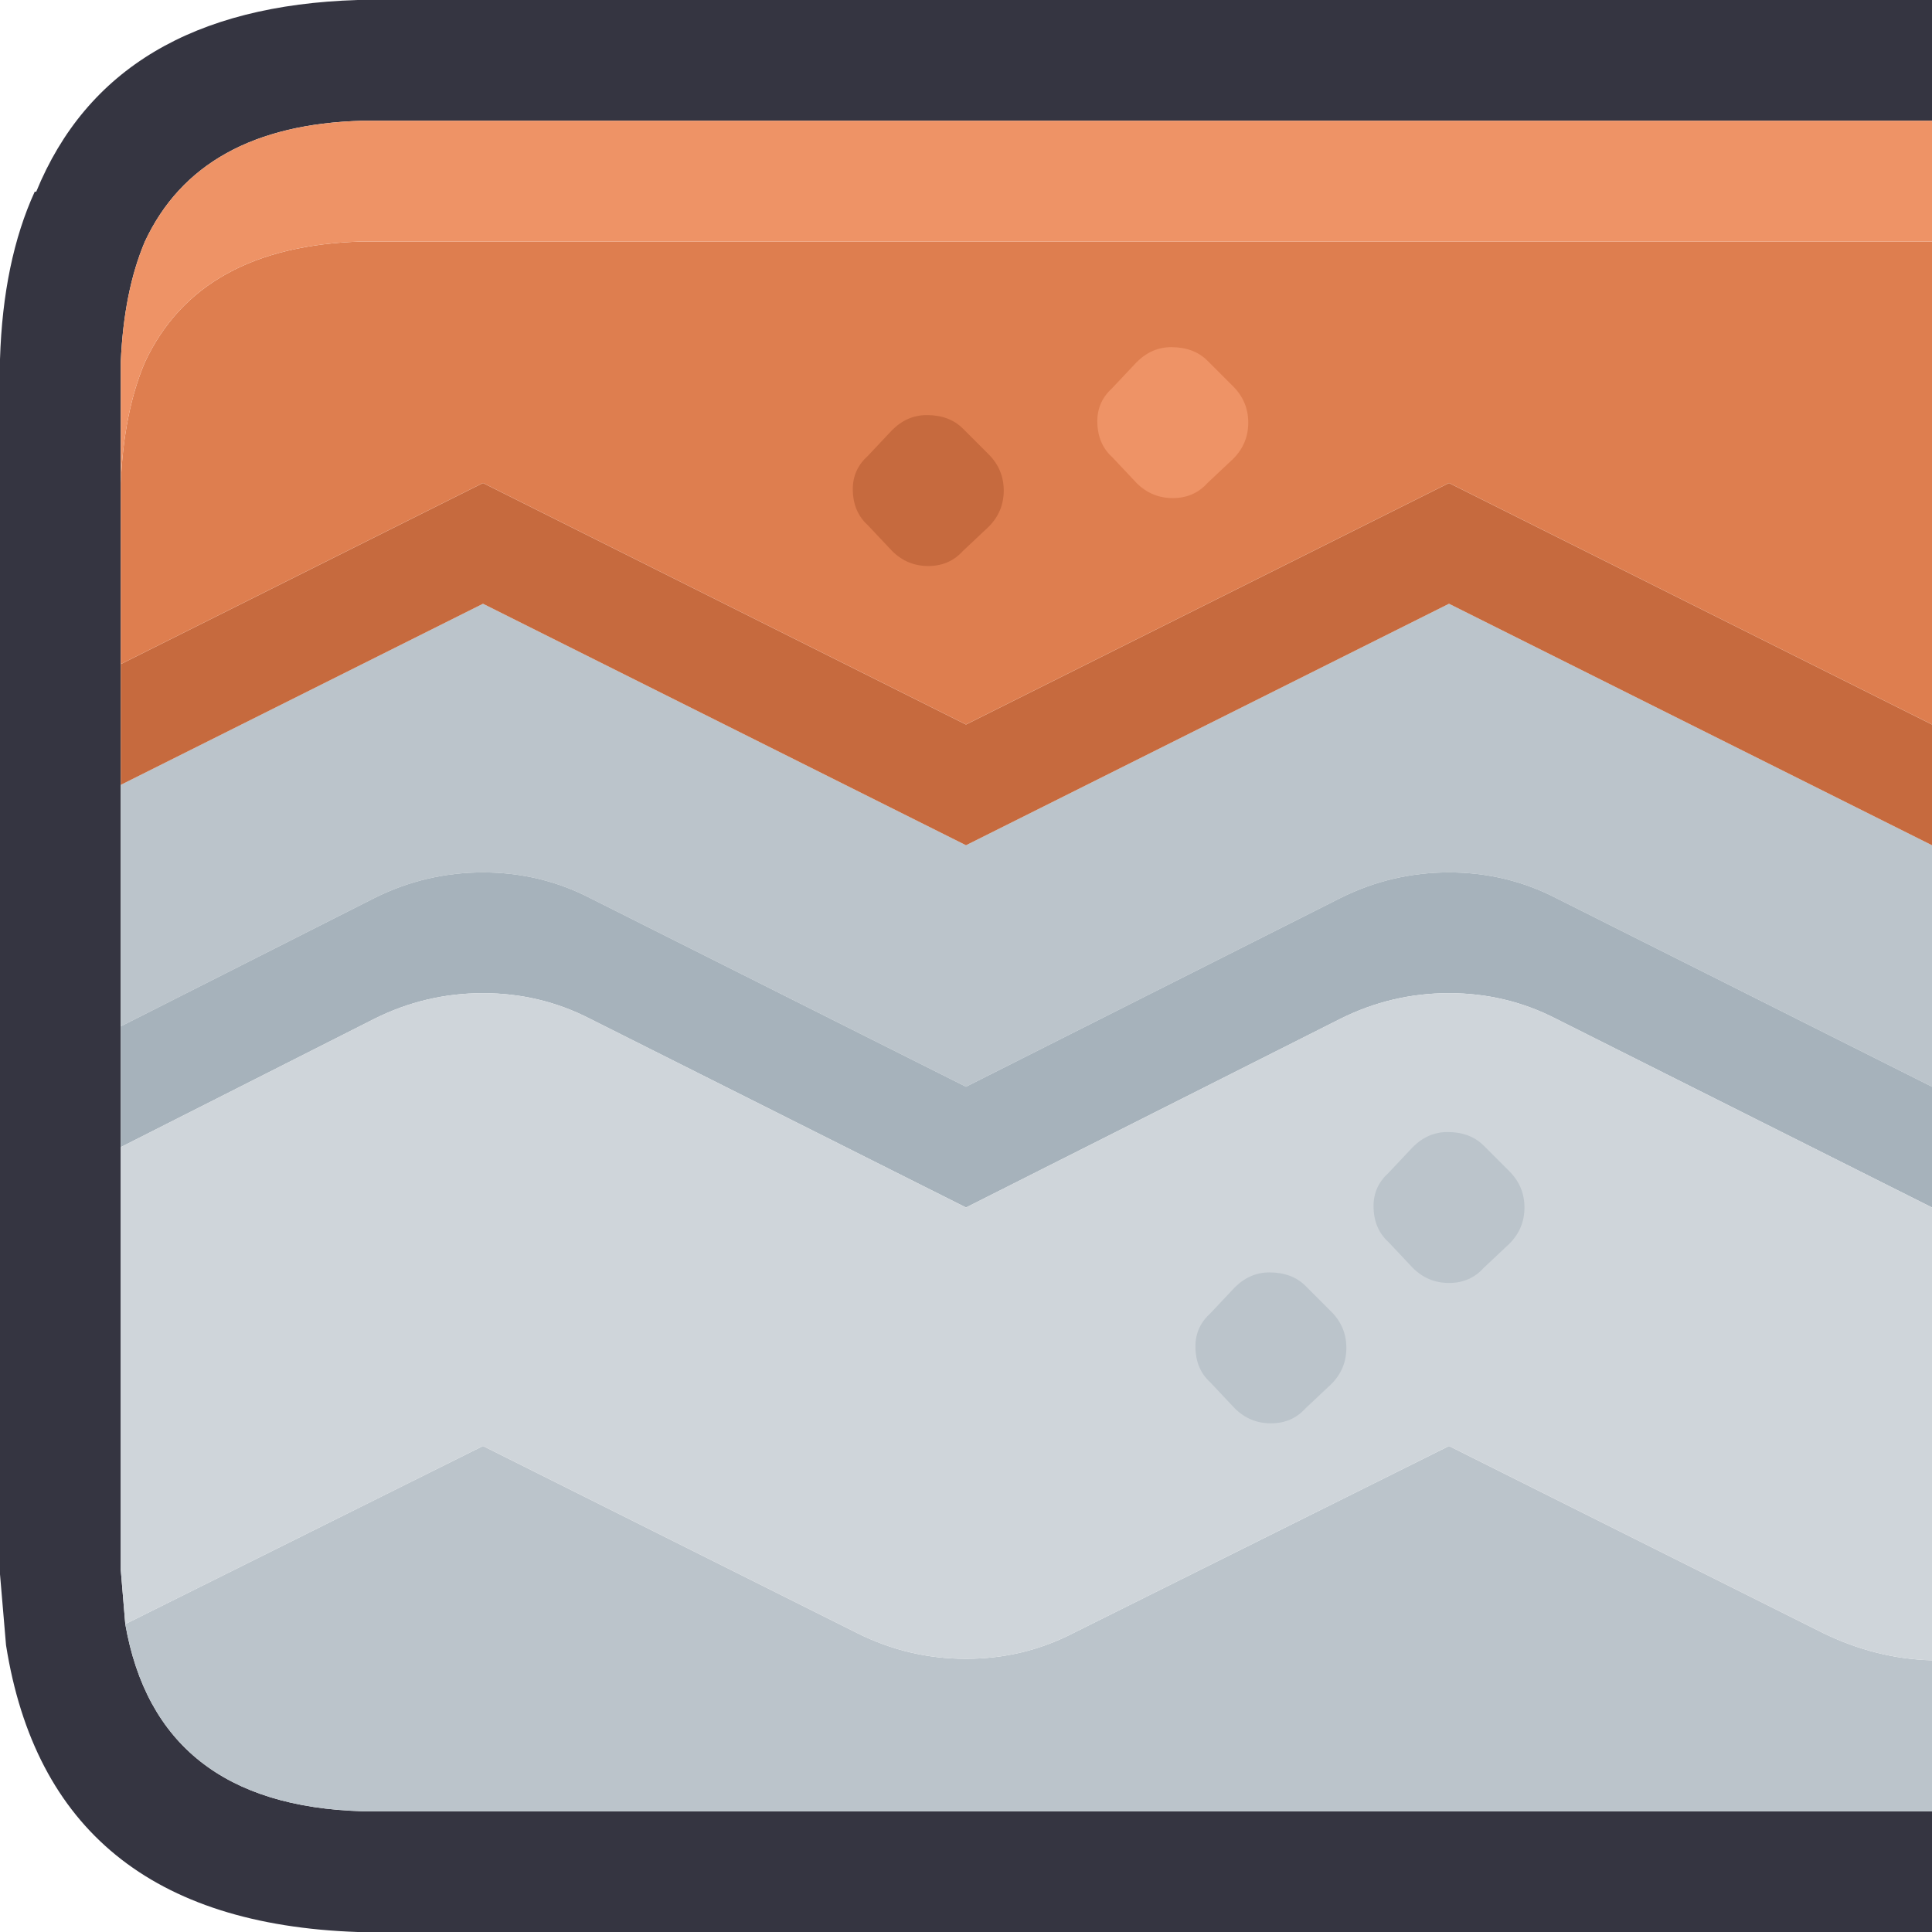 <svg width="64" height="64" xmlns="http://www.w3.org/2000/svg" xmlns:xlink="http://www.w3.org/1999/xlink">
  <defs/>
  <g>
    <path stroke="none" fill="#353541" d="M64 60 L64 64 12 64 11.85 64 Q1.65 63.65 0.2 54.5 L0 52.15 0 52 0 12 0 11.9 Q0.1 8.65 1.15 6.35 L1.2 6.35 Q3.7 0.25 11.85 0 L12 0 64 0 64 4 12 4 Q6.6 4.15 4.8 8 4.1 9.65 4 12 L4 16 4 22 4 26 4 34 4 38 4 52 4.15 53.8 Q5.2 59.8 12 60 L64 60"/>
    <path stroke="none" fill="#BBC4CB" d="M64 60 L12 60 Q5.2 59.8 4.15 53.8 L16 47.9 28.4 54.1 Q30.1 54.95 32 54.95 33.9 54.95 35.55 54.1 L48 47.9 60.4 54.1 Q62.15 54.95 64 55 L64 60 M4 34 L4 26 16 20 32 28 48 20 64 28 64 36 51.55 29.75 Q49.9 28.9 48 28.9 46.1 28.9 44.4 29.75 L32 36 19.55 29.75 Q17.9 28.9 16 28.9 14.1 28.9 12.4 29.75 L4 34"/>
    <path stroke="none" fill="#C66A3E" d="M4 26 L4 22 16 16 32 24 48 16 64 24 64 28 48 20 32 28 16 20 4 26"/>
    <path stroke="none" fill="#DE7E4F" d="M4 22 L4 16 Q4.1 13.65 4.8 12 6.6 8.15 12 8 L64 8 64 24 48 16 32 24 16 16 4 22"/>
    <path stroke="none" fill="#A6B2BB" d="M4 38 L4 34 12.4 29.75 Q14.1 28.9 16 28.9 17.9 28.9 19.55 29.75 L32 36 44.4 29.75 Q46.1 28.9 48 28.9 49.9 28.9 51.55 29.75 L64 36 64 40 51.55 33.75 Q49.9 32.9 48 32.9 46.1 32.9 44.4 33.75 L32 40 19.55 33.75 Q17.9 32.9 16 32.9 14.1 32.9 12.4 33.75 L4 38"/>
    <path stroke="none" fill="#EE9366" d="M4 16 L4 12 Q4.1 9.65 4.8 8 6.6 4.15 12 4 L64 4 64 8 12 8 Q6.6 8.15 4.8 12 4.1 13.65 4 16"/>
    <path stroke="none" fill="#CFD5DA" d="M4.15 53.8 L4 52 4 38 12.4 33.75 Q14.1 32.9 16 32.9 17.9 32.9 19.55 33.75 L32 40 44.4 33.75 Q46.1 32.9 48 32.9 49.9 32.9 51.55 33.75 L64 40 64 55 Q62.15 54.95 60.4 54.1 L48 47.9 35.55 54.1 Q33.9 54.95 32 54.95 30.1 54.95 28.4 54.1 L16 47.9 4.15 53.8"/>
    <path stroke="none" fill="#C66A3E" d="M31.9 14.2 L32.75 15.05 Q33.25 15.55 33.25 16.25 33.25 16.95 32.75 17.45 L31.9 18.25 Q31.45 18.75 30.75 18.75 30.05 18.75 29.55 18.25 L28.75 17.4 Q28.25 16.95 28.25 16.2 28.25 15.55 28.75 15.1 L29.55 14.25 Q30.05 13.75 30.7 13.75 31.45 13.75 31.9 14.2"/>
    <path stroke="none" fill="#EE9366" d="M40 11.95 L40.85 12.8 Q41.35 13.3 41.35 14 41.35 14.7 40.85 15.2 L40 16 Q39.55 16.5 38.85 16.5 38.15 16.5 37.65 16 L36.85 15.15 Q36.35 14.7 36.35 13.95 36.35 13.3 36.85 12.85 L37.65 12 Q38.15 11.5 38.8 11.5 39.55 11.5 40 11.95"/>
    <path stroke="none" fill="#BBC4CB" d="M49.15 37.95 L50 38.8 Q50.5 39.3 50.5 40 50.5 40.7 50 41.2 L49.15 42 Q48.7 42.5 48 42.5 47.3 42.5 46.8 42 L46 41.15 Q45.5 40.7 45.5 39.95 45.5 39.3 46 38.85 L46.8 38 Q47.3 37.5 47.95 37.5 48.7 37.5 49.15 37.95"/>
    <path stroke="none" fill="#BBC4CB" d="M43.25 42.6 L44.1 43.45 Q44.6 43.95 44.6 44.65 44.6 45.35 44.1 45.85 L43.25 46.65 Q42.8 47.15 42.1 47.15 41.4 47.15 40.9 46.65 L40.1 45.8 Q39.6 45.35 39.6 44.6 39.6 43.95 40.1 43.5 L40.9 42.65 Q41.4 42.15 42.05 42.15 42.8 42.15 43.25 42.6"/>
  </g>
</svg>
